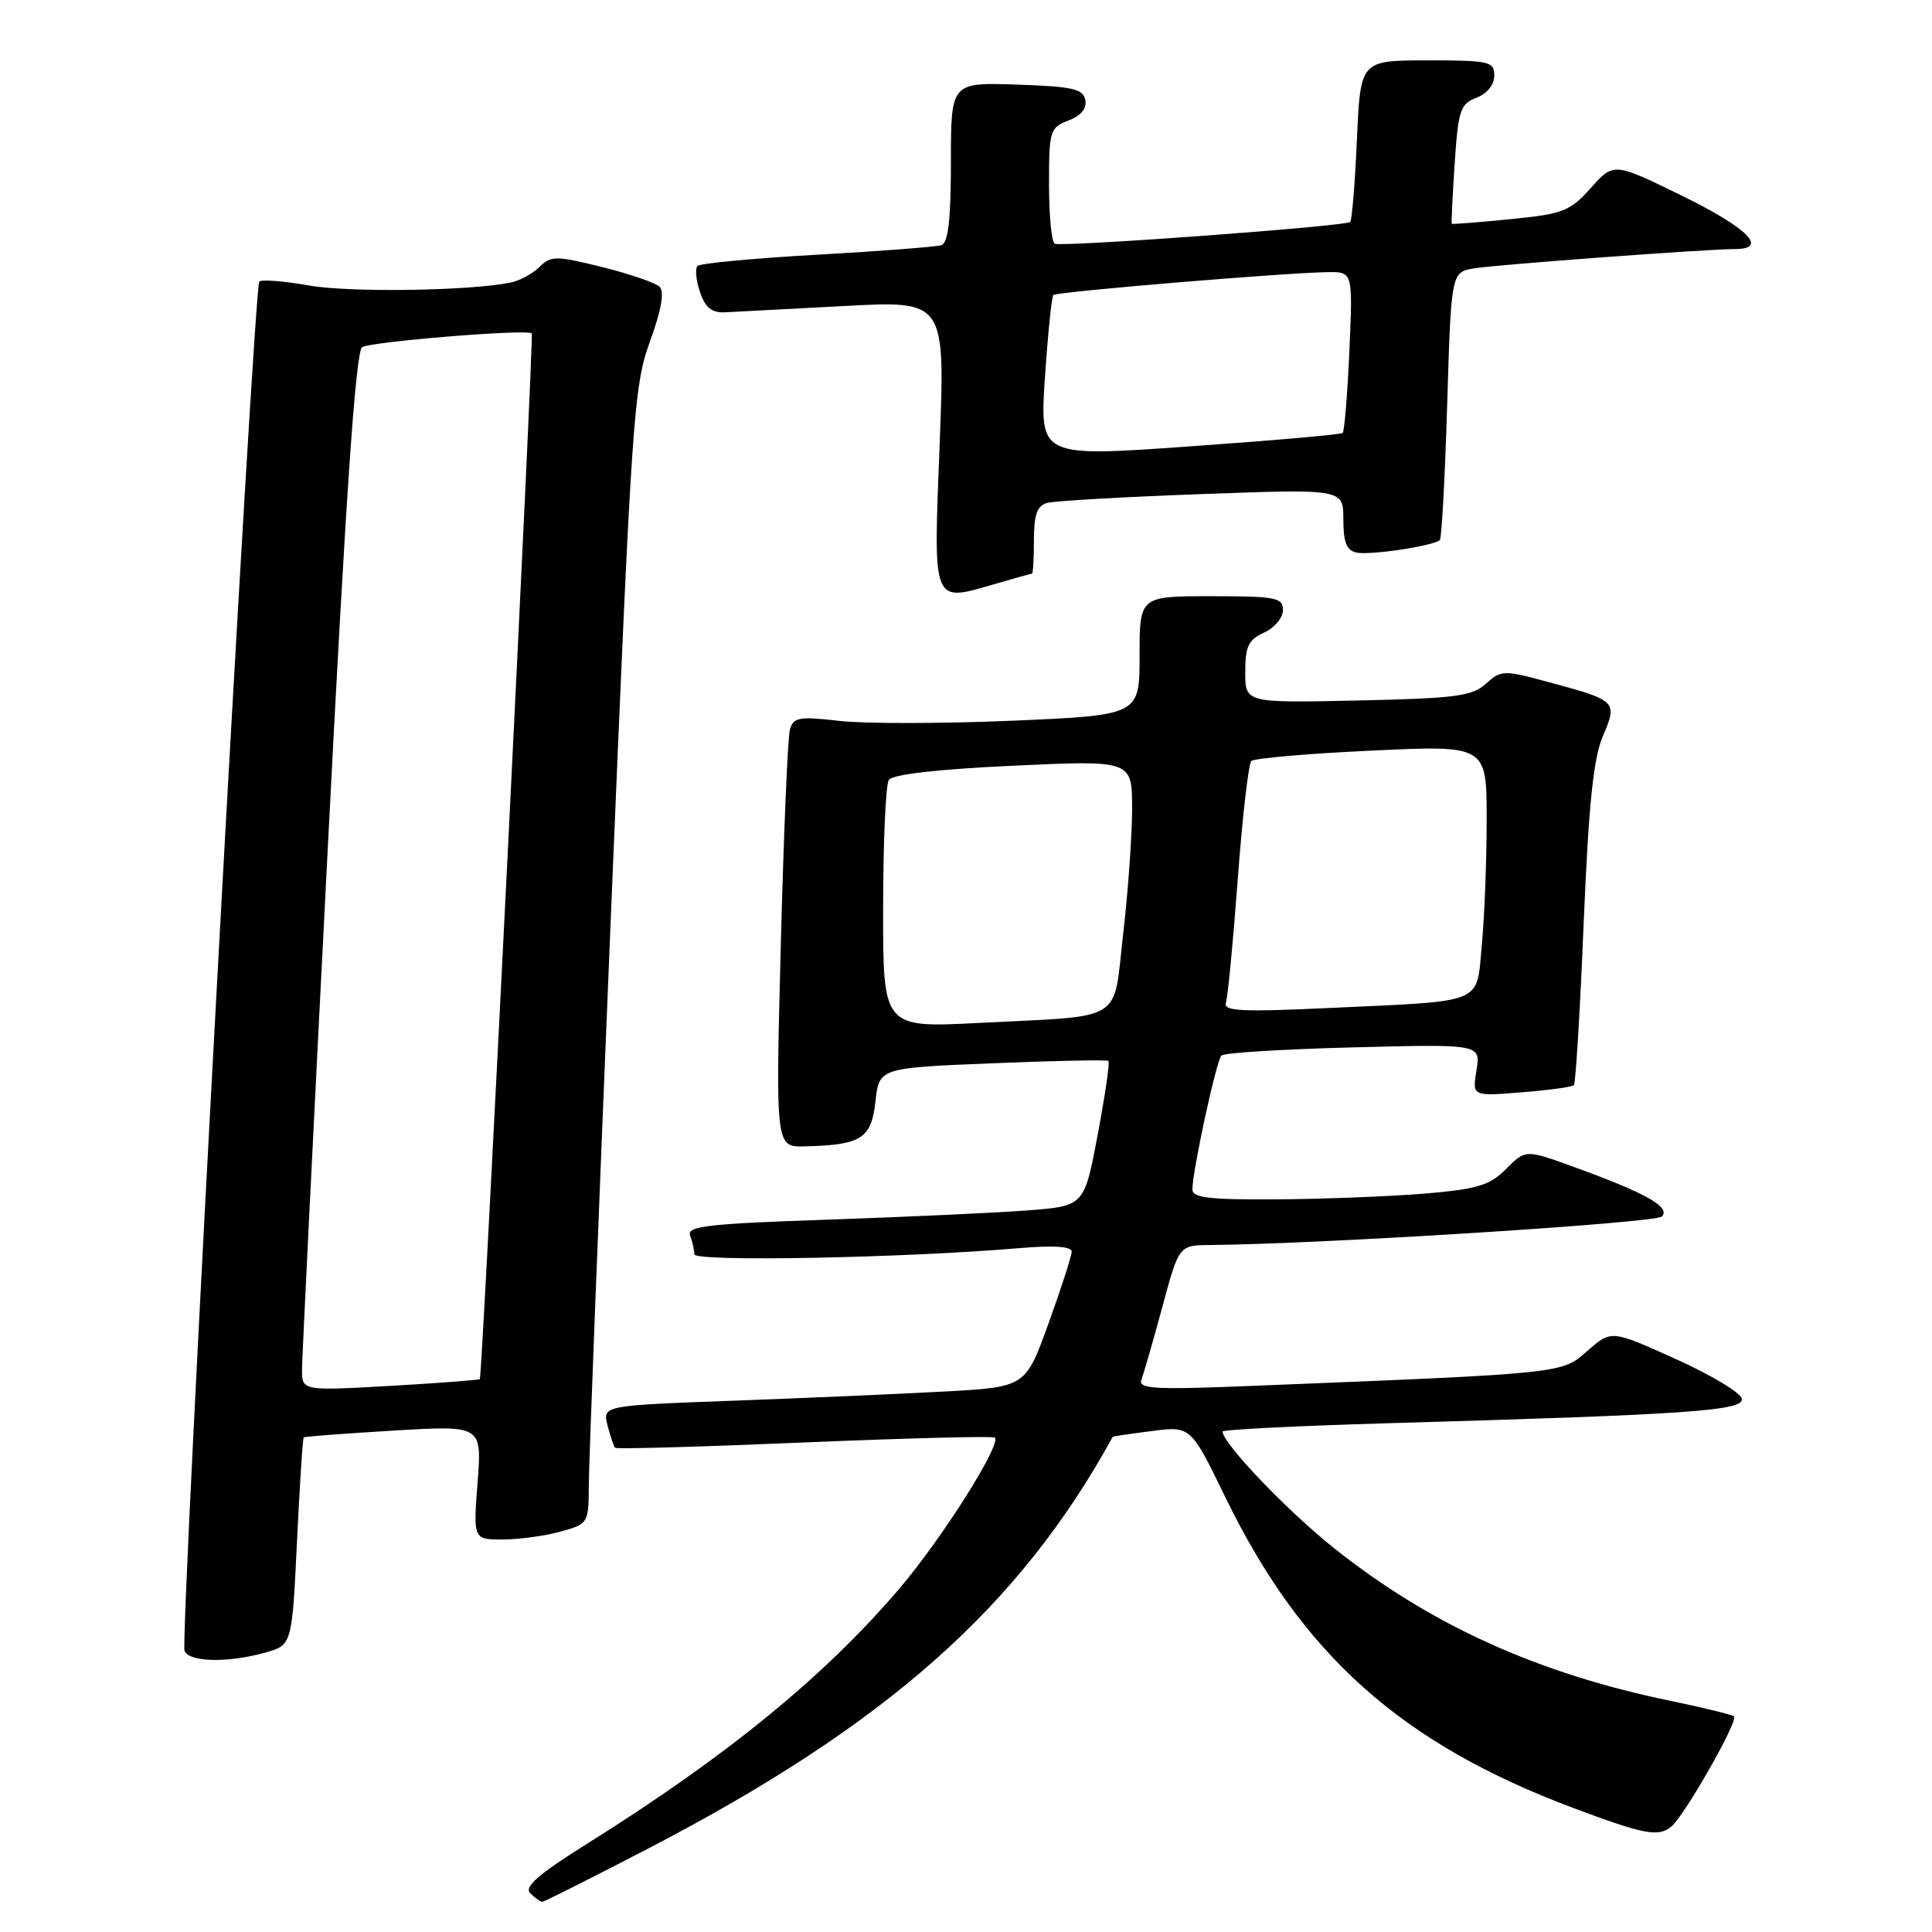 <?xml version="1.0" encoding="UTF-8" standalone="no"?>
<!DOCTYPE svg PUBLIC "-//W3C//DTD SVG 1.1//EN" "http://www.w3.org/Graphics/SVG/1.1/DTD/svg11.dtd" >
<svg xmlns="http://www.w3.org/2000/svg" xmlns:xlink="http://www.w3.org/1999/xlink" version="1.1" viewBox="0 0 256 256">
 <g >
 <path fill="currentColor"
d=" M 85.89 244.94 C 117.45 228.55 135.08 212.93 147.44 190.39 C 147.47 190.32 149.81 189.98 152.64 189.62 C 157.78 188.96 157.78 188.96 162.37 198.40 C 172.54 219.29 185.70 231.04 208.50 239.58 C 217.91 243.10 219.76 243.45 221.47 242.02 C 223.22 240.57 230.36 228.03 229.77 227.44 C 229.55 227.22 225.79 226.29 221.43 225.39 C 203.72 221.74 189.54 215.31 176.76 205.13 C 170.57 200.20 162.00 191.24 162.00 189.69 C 162.00 189.43 171.79 188.94 183.75 188.59 C 223.91 187.44 231.14 186.93 230.80 185.33 C 230.64 184.54 226.68 182.16 222.01 180.06 C 213.51 176.22 213.51 176.22 210.36 178.98 C 206.91 182.02 207.53 181.96 166.59 183.61 C 152.82 184.17 150.76 184.06 151.25 182.78 C 151.56 181.97 152.81 177.64 154.02 173.16 C 156.22 165.00 156.22 165.00 160.36 164.97 C 174.96 164.85 219.35 162.05 220.20 161.20 C 221.43 159.97 218.10 158.09 208.64 154.66 C 202.15 152.30 202.15 152.30 199.57 154.89 C 197.37 157.09 195.76 157.57 188.74 158.16 C 184.21 158.53 175.44 158.88 169.25 158.92 C 160.26 158.98 158.00 158.72 158.00 157.61 C 158.00 155.16 161.17 140.52 161.85 139.86 C 162.21 139.50 170.08 139.02 179.35 138.78 C 196.20 138.35 196.20 138.35 195.64 141.81 C 195.08 145.27 195.08 145.27 201.60 144.74 C 205.18 144.46 208.31 144.03 208.55 143.79 C 208.78 143.55 209.37 133.94 209.84 122.43 C 210.50 106.65 211.12 100.53 212.38 97.57 C 214.35 92.93 214.26 92.83 205.26 90.40 C 199.21 88.76 198.91 88.77 196.89 90.60 C 195.07 92.25 192.85 92.54 179.90 92.82 C 165.00 93.14 165.00 93.14 165.00 89.05 C 165.00 85.65 165.43 84.76 167.50 83.82 C 168.88 83.19 170.00 81.85 170.00 80.84 C 170.00 79.18 169.06 79.00 160.50 79.00 C 151.00 79.00 151.00 79.00 151.00 86.89 C 151.00 94.77 151.00 94.77 134.10 95.50 C 124.81 95.89 114.50 95.91 111.20 95.52 C 105.88 94.91 105.13 95.04 104.67 96.66 C 104.38 97.67 103.84 110.54 103.46 125.25 C 102.77 152.00 102.77 152.00 106.64 151.90 C 114.15 151.71 115.45 150.88 116.00 145.96 C 116.50 141.50 116.50 141.50 131.50 140.89 C 139.75 140.55 146.66 140.41 146.87 140.58 C 147.07 140.76 146.43 145.16 145.45 150.36 C 143.67 159.82 143.67 159.82 136.08 160.39 C 131.91 160.71 120.04 161.25 109.69 161.61 C 93.80 162.15 90.97 162.47 91.44 163.71 C 91.75 164.51 92.00 165.63 92.00 166.20 C 92.00 167.22 119.88 166.69 135.25 165.37 C 139.66 165.00 142.00 165.16 142.00 165.85 C 142.00 166.42 140.62 170.70 138.94 175.34 C 135.89 183.79 135.89 183.79 125.19 184.38 C 119.31 184.70 106.70 185.25 97.17 185.60 C 79.84 186.24 79.84 186.24 80.50 188.87 C 80.87 190.31 81.32 191.65 81.51 191.84 C 81.70 192.03 93.01 191.71 106.63 191.13 C 120.26 190.56 131.60 190.27 131.82 190.49 C 132.72 191.38 124.79 203.91 119.17 210.50 C 109.23 222.15 96.28 232.73 77.81 244.29 C 71.33 248.35 69.42 250.02 70.26 250.86 C 70.89 251.49 71.60 252.00 71.85 252.00 C 72.10 252.00 78.42 248.82 85.89 244.94 Z  M 35.10 218.99 C 38.69 217.99 38.69 217.99 39.35 204.33 C 39.71 196.81 40.11 190.57 40.25 190.46 C 40.39 190.35 45.76 189.94 52.18 189.56 C 63.86 188.86 63.86 188.86 63.28 196.43 C 62.71 204.00 62.71 204.00 66.61 203.99 C 68.75 203.99 72.19 203.52 74.25 202.95 C 77.97 201.92 78.00 201.86 78.02 196.70 C 78.03 193.84 79.35 160.00 80.94 121.50 C 83.70 55.08 83.96 51.18 86.12 45.25 C 87.62 41.14 88.06 38.66 87.41 38.01 C 86.87 37.47 83.43 36.29 79.77 35.38 C 73.62 33.87 72.99 33.87 71.49 35.37 C 70.59 36.26 68.88 37.19 67.68 37.44 C 62.17 38.55 46.29 38.78 40.89 37.82 C 37.59 37.24 34.66 37.01 34.36 37.31 C 33.62 38.04 23.84 217.14 24.45 218.73 C 25.03 220.25 30.12 220.37 35.10 218.99 Z  M 136.75 76.01 C 136.89 76.00 137.00 74.01 137.00 71.57 C 137.00 68.20 137.42 67.02 138.75 66.64 C 139.71 66.37 148.94 65.84 159.25 65.47 C 178.00 64.78 178.00 64.78 178.00 68.82 C 178.00 71.85 178.43 72.94 179.75 73.22 C 181.58 73.60 190.01 72.33 190.79 71.55 C 191.03 71.30 191.47 63.21 191.76 53.57 C 192.29 36.04 192.29 36.04 195.39 35.55 C 198.65 35.04 226.27 33.00 229.90 33.00 C 234.37 33.00 231.62 30.23 222.92 25.96 C 213.83 21.51 213.83 21.51 210.80 24.90 C 208.03 28.00 207.12 28.35 200.14 29.04 C 195.94 29.46 192.44 29.73 192.37 29.65 C 192.29 29.57 192.47 25.98 192.75 21.67 C 193.22 14.60 193.50 13.76 195.64 12.95 C 197.05 12.41 198.00 11.23 198.00 10.02 C 198.00 8.14 197.37 8.00 189.13 8.00 C 180.26 8.00 180.26 8.00 179.80 18.50 C 179.54 24.28 179.14 29.19 178.91 29.41 C 178.31 29.99 140.64 32.76 139.75 32.29 C 139.34 32.06 139.00 28.52 139.00 24.42 C 139.00 17.32 139.13 16.90 141.57 15.97 C 143.24 15.34 144.03 14.38 143.81 13.25 C 143.53 11.77 142.12 11.46 134.74 11.21 C 126.00 10.92 126.00 10.92 126.00 21.49 C 126.00 29.06 125.64 32.18 124.75 32.48 C 124.06 32.71 116.65 33.28 108.28 33.75 C 99.91 34.22 92.78 34.89 92.43 35.24 C 92.08 35.59 92.22 37.14 92.75 38.69 C 93.46 40.78 94.31 41.47 96.10 41.38 C 97.42 41.32 104.52 40.94 111.87 40.55 C 125.24 39.83 125.24 39.83 124.51 58.82 C 123.67 80.44 123.42 79.82 132.00 77.33 C 134.47 76.61 136.61 76.02 136.75 76.01 Z  M 117.02 120.35 C 117.02 111.63 117.36 103.98 117.77 103.35 C 118.23 102.61 124.20 101.93 134.25 101.46 C 150.00 100.73 150.00 100.73 150.01 107.12 C 150.01 110.63 149.48 118.09 148.83 123.71 C 147.45 135.68 149.28 134.54 129.75 135.54 C 117.00 136.20 117.00 136.20 117.02 120.35 Z  M 162.44 132.86 C 162.69 132.11 163.40 124.75 164.01 116.50 C 164.62 108.25 165.43 101.20 165.81 100.84 C 166.19 100.47 173.36 99.85 181.75 99.46 C 197.00 98.74 197.00 98.74 196.99 108.62 C 196.99 114.05 196.70 121.52 196.35 125.20 C 195.60 133.17 196.99 132.59 176.24 133.56 C 164.43 134.11 162.06 133.99 162.44 132.86 Z  M 40.02 181.40 C 40.03 179.81 41.56 148.86 43.42 112.62 C 45.83 65.52 47.13 46.54 47.99 46.00 C 49.20 45.26 69.95 43.57 70.46 44.18 C 70.76 44.54 63.91 182.36 63.58 182.74 C 63.46 182.86 58.11 183.27 51.68 183.64 C 40.00 184.30 40.00 184.30 40.02 181.40 Z  M 138.46 50.03 C 138.85 44.24 139.35 39.31 139.58 39.09 C 140.01 38.66 169.98 36.16 175.88 36.06 C 179.26 36.00 179.26 36.00 178.80 46.50 C 178.54 52.28 178.14 57.17 177.91 57.37 C 177.69 57.58 168.56 58.38 157.63 59.15 C 137.76 60.56 137.76 60.56 138.46 50.03 Z "/>
</g>
</svg>